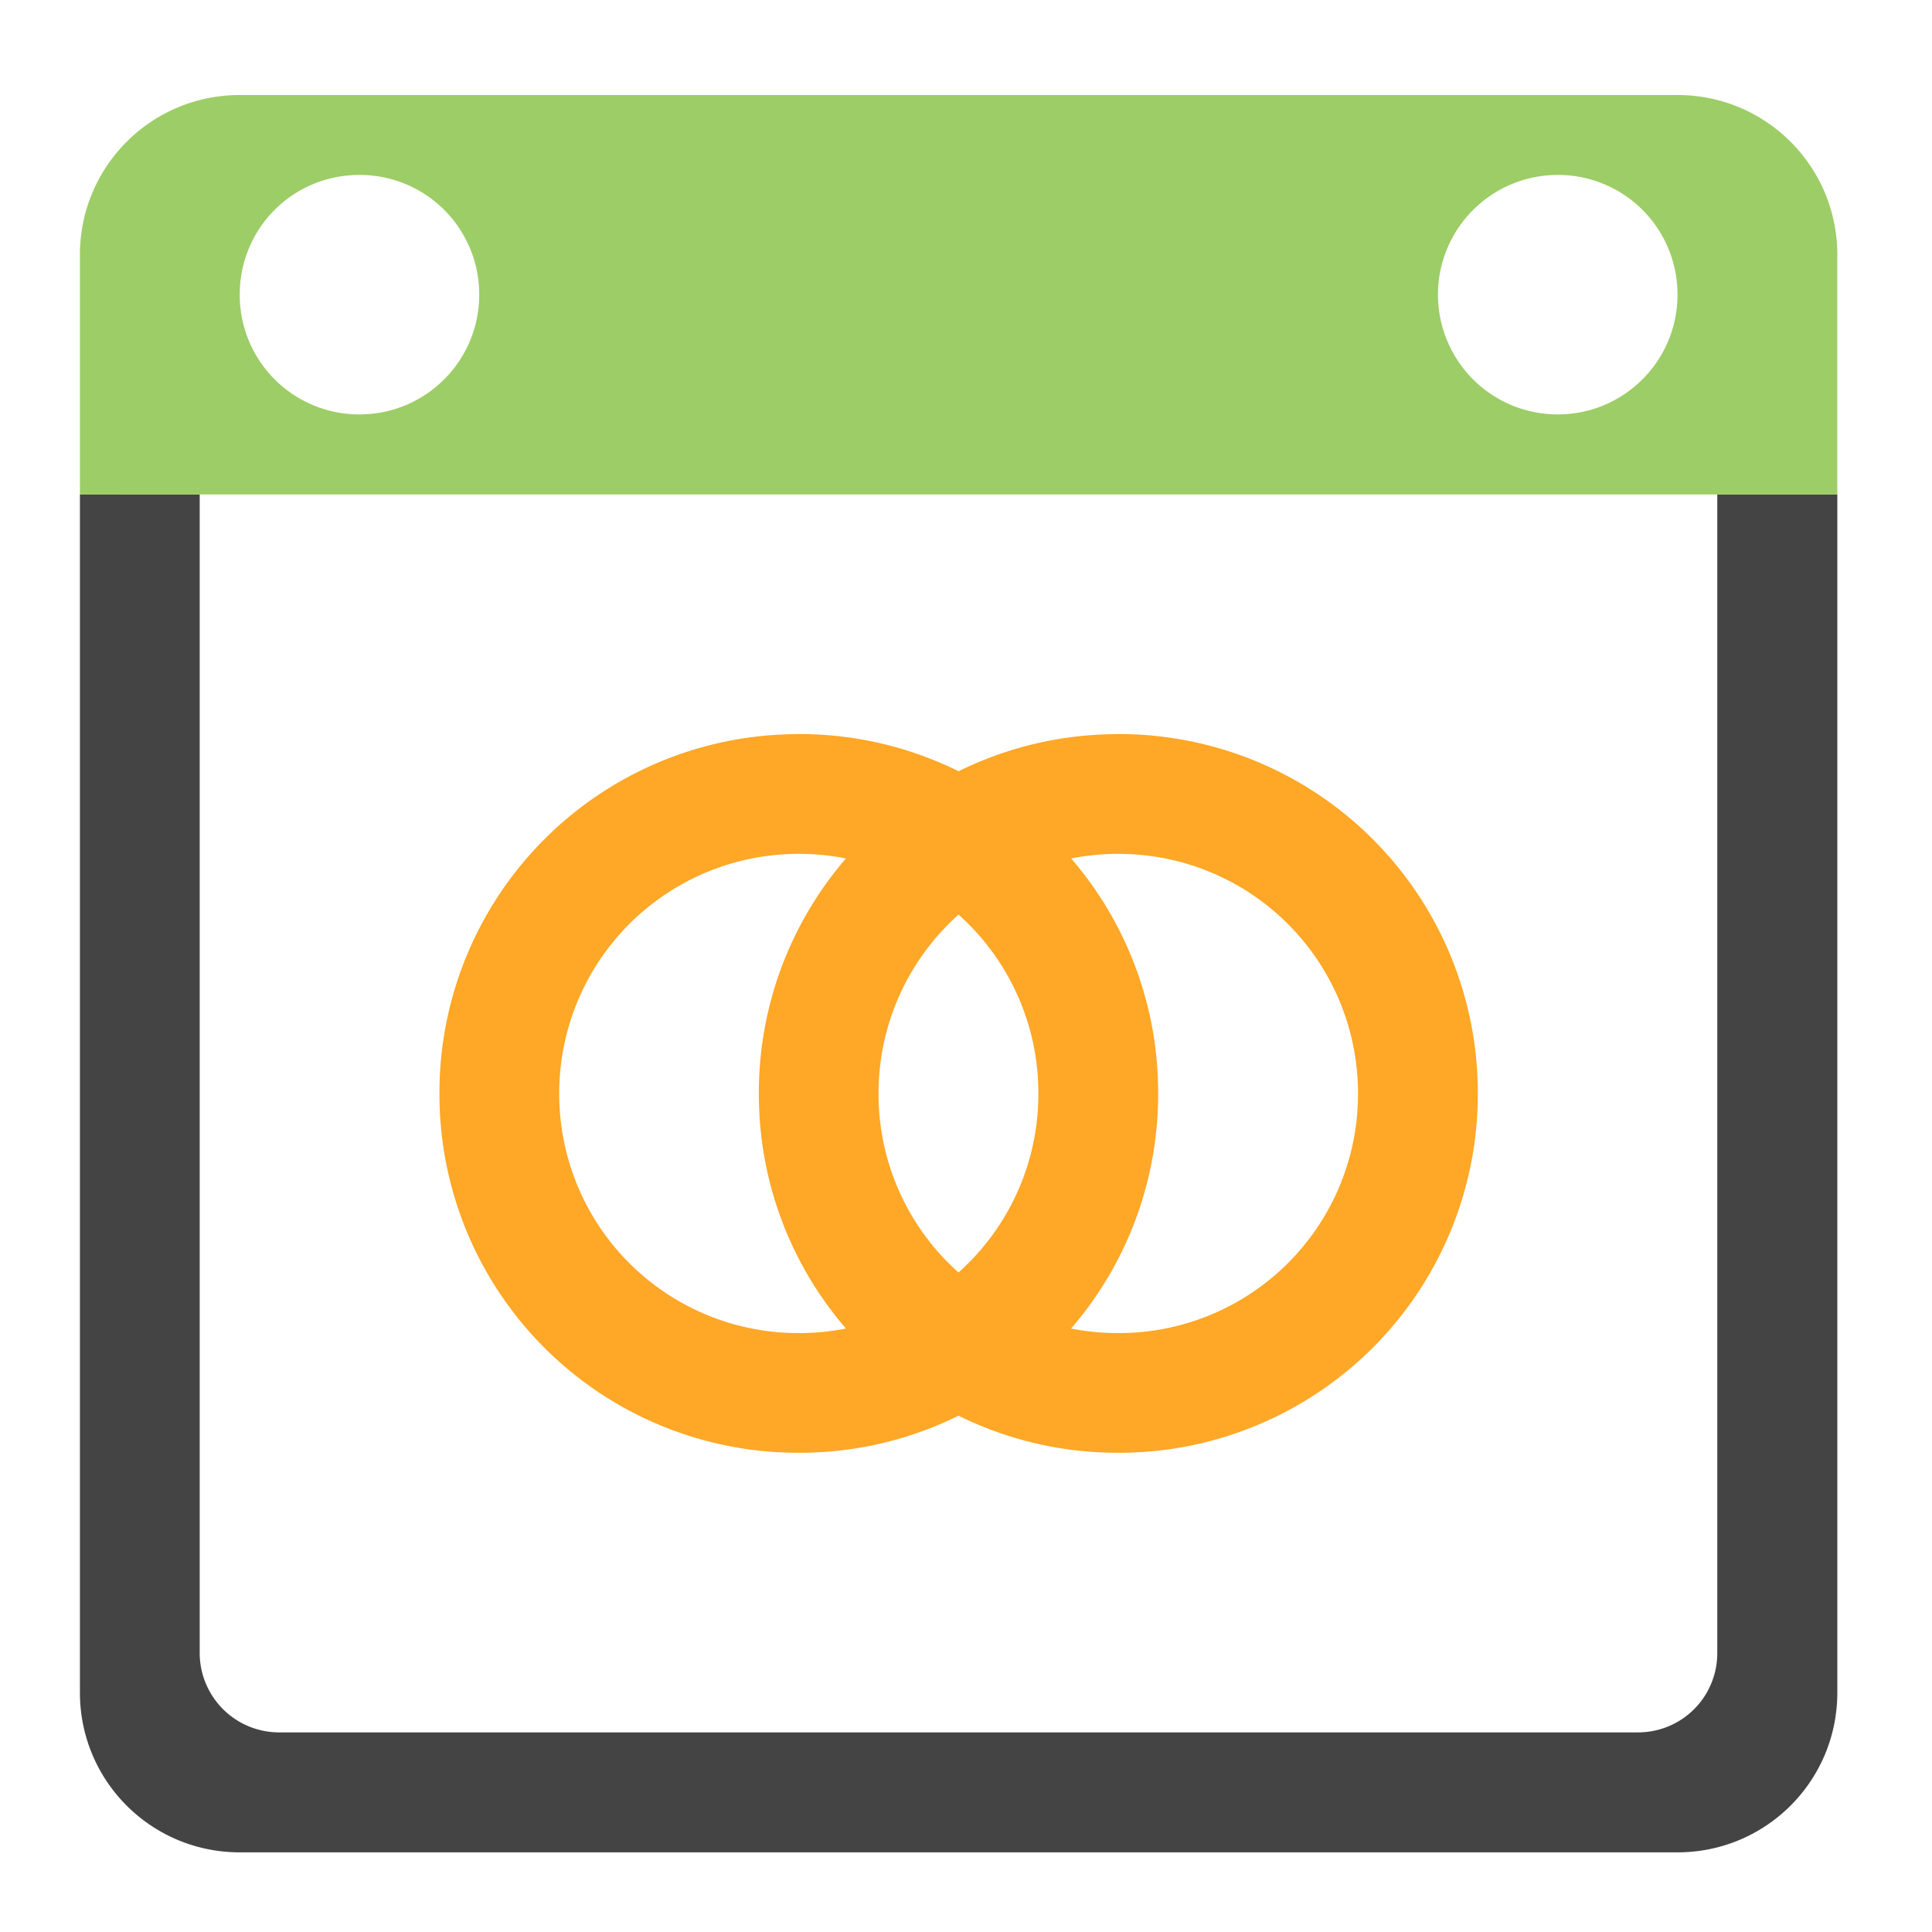 <svg xmlns="http://www.w3.org/2000/svg" xmlns:xlink="http://www.w3.org/1999/xlink" width="22pt" height="22pt" viewBox="0 0 22 22"><defs><filter id="a" filterUnits="objectBoundingBox" x="0%" y="0%" width="100%" height="100%"><feColorMatrix in="SourceGraphic" values="0 0 0 0 1 0 0 0 0 1 0 0 0 0 1 0 0 0 1 0"/></filter><mask id="e"><path fill-opacity=".988" d="M0 0h22v22H0z" filter="url(#a)"/></mask><clipPath id="b"><path d="M0 0h22v22H0z"/></clipPath><g id="d" clip-path="url(#b)"><path d="M.91 5.629v13.644c0 1.008.813 1.82 1.82 1.82h16.372c1.007 0 1.82-.812 1.82-1.82V5.63h-1.367V18.82a.902.902 0 0 1-.907.907H3.184a.905.905 0 0 1-.91-.907V5.63zm0 0" fill="#424242"/></g><mask id="g"><path fill-opacity=".988" d="M0 0h22v22H0z" filter="url(#a)"/></mask><clipPath id="c"><path d="M0 0h22v22H0z"/></clipPath><g id="f" clip-path="url(#c)"><path d="M2.73 1.082c-1.007 0-1.82.813-1.82 1.82V5.63h20.012V2.902c0-1.007-.813-1.82-1.82-1.82zm1.364.91a1.36 1.36 0 0 1 1.363 1.363c0 .754-.61 1.364-1.363 1.364A1.36 1.36 0 0 1 2.73 3.355c0-.757.606-1.363 1.364-1.363zm13.644 0a1.36 1.36 0 0 1 1.364 1.363c0 .754-.61 1.364-1.364 1.364a1.363 1.363 0 1 1 0-2.727zm0 0" fill="#9ccc65"/></g></defs><use xlink:href="#d" mask="url(#e)"/><use xlink:href="#f" mask="url(#g)"/><path d="M9.098 8.36a4.083 4.083 0 0 0-4.094 4.093 4.082 4.082 0 0 0 4.094 4.09 4.081 4.081 0 0 0 4.09-4.09 4.082 4.082 0 0 0-4.09-4.094zm0 1.363a2.722 2.722 0 0 1 2.726 2.73 2.72 2.72 0 0 1-2.726 2.727 2.722 2.722 0 0 1-2.73-2.727 2.726 2.726 0 0 1 2.73-2.73zm0 0" fill="#ffa726"/><path d="M12.734 8.36a4.083 4.083 0 0 0-4.093 4.093 4.082 4.082 0 0 0 4.093 4.09 4.084 4.084 0 0 0 4.094-4.09 4.085 4.085 0 0 0-4.094-4.094zm0 1.363a2.726 2.726 0 0 1 2.73 2.73 2.722 2.722 0 0 1-2.73 2.727 2.722 2.722 0 0 1-2.73-2.727 2.726 2.726 0 0 1 2.73-2.73zm0 0" fill="#ffa726"/></svg>